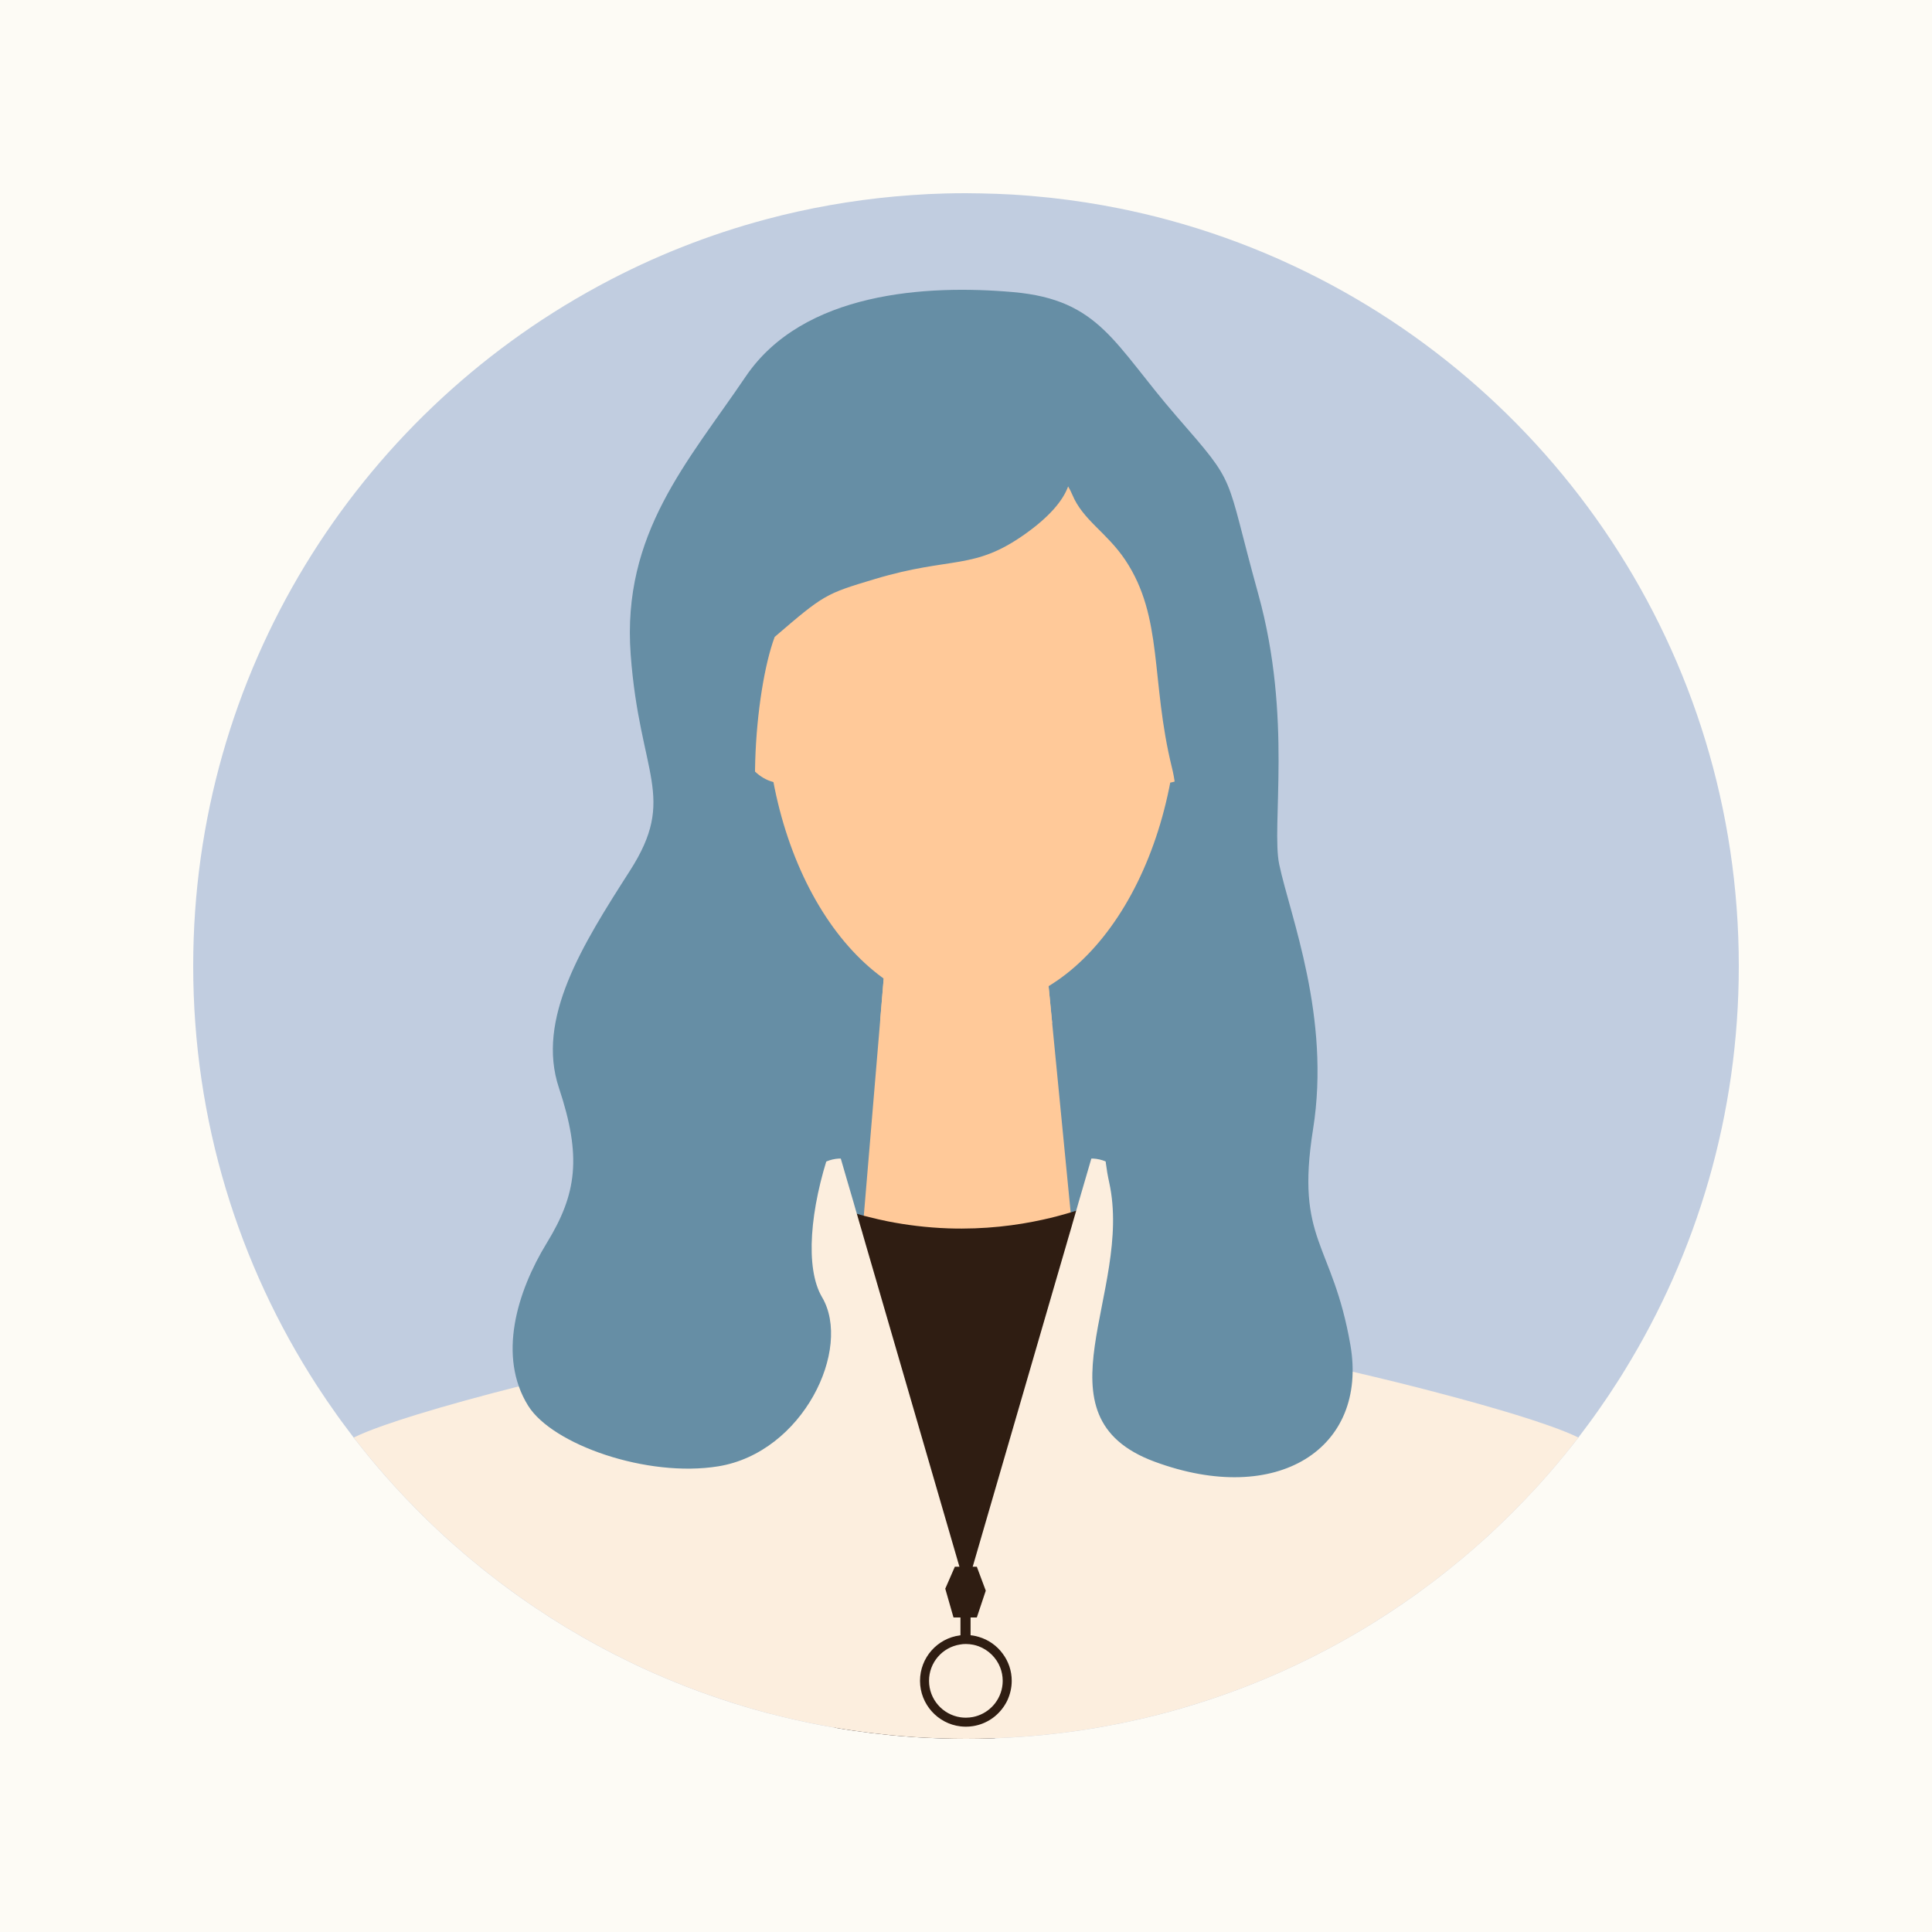 <svg width="30" height="30" viewBox="0 0 30 30" fill="none" xmlns="http://www.w3.org/2000/svg">
<rect width="30" height="30" fill="#FDFBF5"/>
<path d="M27 15C27 17.302 26.351 19.454 25.227 21.28C25.188 21.344 25.148 21.408 25.107 21.471C25.02 21.608 24.929 21.743 24.835 21.877C24.814 21.907 24.793 21.938 24.77 21.968C24.769 21.971 24.767 21.973 24.766 21.975C24.735 22.018 24.703 22.062 24.672 22.104C24.666 22.112 24.66 22.12 24.654 22.128C24.631 22.16 24.608 22.191 24.584 22.222C24.576 22.233 24.568 22.244 24.559 22.255C24.542 22.277 24.526 22.3 24.508 22.323C24.507 22.324 24.506 22.325 24.505 22.326C24.478 22.362 24.45 22.397 24.422 22.433C24.39 22.473 24.359 22.512 24.326 22.552C24.318 22.563 24.309 22.573 24.301 22.584C24.294 22.593 24.286 22.602 24.278 22.611C24.202 22.705 24.123 22.797 24.043 22.889C24.011 22.926 23.978 22.962 23.945 23C23.941 23.004 23.937 23.008 23.934 23.012C23.929 23.018 23.924 23.023 23.92 23.028C23.903 23.047 23.886 23.065 23.869 23.084C23.857 23.097 23.845 23.11 23.833 23.123C23.719 23.246 23.603 23.368 23.485 23.486C23.476 23.495 23.467 23.503 23.458 23.512C23.431 23.539 23.404 23.566 23.377 23.592C23.319 23.648 23.262 23.704 23.203 23.759C23.201 23.76 23.199 23.762 23.197 23.764C23.161 23.798 23.124 23.832 23.088 23.866C23.071 23.881 23.054 23.896 23.037 23.912C23.031 23.917 23.025 23.922 23.019 23.928C22.964 23.977 22.908 24.027 22.852 24.075C22.838 24.087 22.824 24.099 22.81 24.111C22.773 24.143 22.736 24.174 22.699 24.205C22.548 24.331 22.395 24.454 22.238 24.572C21.952 24.79 21.655 24.994 21.349 25.185H21.348C21.321 25.202 21.296 25.218 21.269 25.235C21.26 25.24 21.252 25.245 21.243 25.25C21.221 25.264 21.199 25.277 21.177 25.291H21.176C21.135 25.315 21.095 25.339 21.054 25.363C21 25.395 20.946 25.426 20.892 25.456C20.122 25.891 19.298 26.244 18.434 26.501C18.402 26.511 18.37 26.521 18.337 26.53C18.31 26.538 18.282 26.546 18.255 26.553C18.223 26.562 18.192 26.571 18.16 26.58C18.144 26.584 18.128 26.588 18.112 26.593H18.109C18.101 26.595 18.093 26.598 18.084 26.6C17.965 26.632 17.843 26.662 17.721 26.69C17.713 26.692 17.705 26.694 17.697 26.696H17.694C17.613 26.715 17.53 26.733 17.449 26.75C17.43 26.754 17.41 26.758 17.391 26.762C17.306 26.779 17.22 26.795 17.134 26.811C17.132 26.811 17.13 26.811 17.128 26.812C17.116 26.814 17.104 26.816 17.091 26.819C17.028 26.83 16.965 26.84 16.902 26.85C16.889 26.852 16.876 26.854 16.863 26.856C16.836 26.861 16.808 26.865 16.78 26.869H16.78C16.763 26.872 16.745 26.874 16.728 26.877C16.7 26.881 16.672 26.884 16.644 26.888C16.611 26.893 16.578 26.897 16.545 26.901C16.543 26.901 16.542 26.901 16.54 26.902C16.537 26.902 16.534 26.902 16.531 26.903C16.487 26.909 16.443 26.914 16.399 26.919H16.399C16.258 26.936 16.117 26.95 15.975 26.961C15.929 26.965 15.883 26.968 15.837 26.971C15.819 26.972 15.802 26.974 15.784 26.975C15.673 26.982 15.562 26.988 15.451 26.992H15.447C15.419 26.993 15.39 26.994 15.361 26.995C15.241 26.998 15.121 27 15 27C14.879 27 14.759 26.998 14.639 26.995C14.61 26.994 14.581 26.993 14.553 26.992C14.441 26.988 14.328 26.982 14.216 26.975C14.145 26.97 14.074 26.965 14.004 26.96C13.95 26.955 13.896 26.95 13.843 26.945C13.825 26.943 13.808 26.942 13.791 26.94C13.617 26.923 13.444 26.901 13.273 26.877C13.27 26.876 13.267 26.876 13.264 26.876C13.172 26.862 13.081 26.848 12.99 26.832C12.981 26.831 12.972 26.829 12.963 26.828C12.915 26.82 12.868 26.811 12.821 26.802C12.796 26.798 12.772 26.794 12.747 26.789C12.487 26.739 12.231 26.681 11.977 26.615H11.976C11.968 26.613 11.96 26.611 11.951 26.609H11.95C11.939 26.606 11.928 26.604 11.917 26.601C11.887 26.593 11.857 26.584 11.828 26.576C11.799 26.568 11.771 26.561 11.743 26.553C11.713 26.544 11.683 26.536 11.653 26.527C11.652 26.527 11.652 26.526 11.65 26.526C11.638 26.523 11.625 26.519 11.613 26.515C11.607 26.514 11.601 26.512 11.596 26.51C11.594 26.51 11.593 26.509 11.591 26.509H11.59C11.585 26.507 11.579 26.505 11.574 26.504C11.571 26.503 11.568 26.502 11.565 26.501C11.5 26.482 11.437 26.462 11.372 26.442C10.895 26.291 10.43 26.11 9.98 25.903C9.957 25.892 9.935 25.882 9.913 25.872C9.889 25.86 9.864 25.848 9.84 25.837C9.817 25.826 9.795 25.815 9.772 25.804C9.443 25.645 9.122 25.471 8.81 25.282C8.794 25.272 8.778 25.263 8.761 25.253C8.751 25.247 8.742 25.241 8.732 25.235C8.704 25.218 8.677 25.201 8.651 25.184C8.611 25.159 8.571 25.134 8.531 25.109C8.474 25.072 8.418 25.035 8.362 24.997H8.361C8.349 24.989 8.337 24.981 8.324 24.973C8.145 24.853 7.969 24.728 7.797 24.599C7.642 24.482 7.491 24.363 7.343 24.239C7.276 24.185 7.211 24.129 7.147 24.073C7.11 24.042 7.075 24.011 7.039 23.979C7.024 23.966 7.009 23.952 6.994 23.939L6.931 23.883C6.84 23.799 6.75 23.715 6.661 23.629C6.654 23.622 6.646 23.615 6.639 23.608C6.627 23.596 6.615 23.585 6.604 23.573C6.585 23.555 6.567 23.537 6.549 23.519L6.542 23.512C6.533 23.503 6.524 23.495 6.516 23.486C6.498 23.468 6.48 23.45 6.462 23.432C6.344 23.312 6.228 23.19 6.114 23.065C6.103 23.053 6.092 23.04 6.081 23.028C6.057 23.001 6.033 22.974 6.009 22.947C6.006 22.944 6.003 22.941 6 22.938C5.905 22.83 5.813 22.722 5.722 22.611C5.715 22.602 5.707 22.593 5.7 22.584C5.649 22.521 5.599 22.459 5.55 22.396C5.53 22.371 5.511 22.347 5.492 22.323C5.48 22.306 5.468 22.291 5.456 22.275C5.439 22.253 5.423 22.231 5.407 22.21C5.395 22.194 5.383 22.178 5.372 22.163C5.37 22.161 5.369 22.159 5.368 22.158C5.342 22.123 5.316 22.088 5.29 22.053C5.27 22.025 5.25 21.996 5.229 21.968C5.123 21.82 5.021 21.67 4.922 21.517C3.706 19.64 3 17.403 3 15C3 10.444 5.539 6.481 9.279 4.45C9.298 4.439 9.317 4.429 9.336 4.419C10.139 3.987 10.997 3.645 11.897 3.405C11.978 3.383 12.06 3.362 12.142 3.342H12.142C12.793 3.184 13.464 3.078 14.152 3.03C14.328 3.017 14.507 3.008 14.685 3.004C14.79 3.001 14.895 3 15 3C15.077 3 15.153 3.001 15.23 3.003C15.393 3.006 15.556 3.012 15.718 3.021C15.918 3.033 16.117 3.05 16.314 3.071C16.678 3.111 17.037 3.167 17.39 3.238C17.646 3.29 17.899 3.349 18.148 3.417C18.742 3.578 19.318 3.784 19.872 4.03C19.885 4.036 19.898 4.042 19.911 4.048C24.09 5.924 27 10.123 27 15Z" fill="#C1CDE0"/>
<path d="M18.787 8.562H10.8V19.3H18.787V8.562Z" fill="#668EA5"/>
<path d="M12.143 12.16C12.556 12.16 12.891 11.695 12.891 11.121C12.891 10.547 12.556 10.082 12.143 10.082C11.731 10.082 11.396 10.547 11.396 11.121C11.396 11.695 11.731 12.16 12.143 12.16Z" fill="#FFC999"/>
<path d="M16.728 19.88H13.329L13.668 15.839L13.786 14.427H16.196L16.338 15.885L16.728 19.88Z" fill="#FFC999"/>
<path d="M18.08 12.16C18.493 12.16 18.828 11.695 18.828 11.121C18.828 10.547 18.493 10.082 18.08 10.082C17.667 10.082 17.332 10.547 17.332 11.121C17.332 11.695 17.667 12.16 18.08 12.16Z" fill="#FFC999"/>
<path d="M16.961 18.714C16.928 18.875 16.896 19.037 16.864 19.199C16.857 19.233 16.85 19.266 16.844 19.3C16.805 19.493 16.767 19.686 16.728 19.879C16.728 19.879 16.728 19.88 16.728 19.88C16.343 21.814 15.958 23.747 15.573 25.68C15.559 25.751 15.545 25.821 15.531 25.891C15.505 26.02 15.48 26.149 15.454 26.277L15.454 26.446L15.452 26.648L15.451 26.991H15.448C15.419 26.992 15.39 26.994 15.362 26.994C15.242 26.998 15.122 27 15.001 27C14.88 27 14.759 26.998 14.639 26.994C14.61 26.994 14.582 26.992 14.553 26.991C14.441 26.987 14.329 26.982 14.217 26.975C14.146 26.97 14.075 26.965 14.004 26.959C13.95 26.955 13.897 26.95 13.844 26.945C13.826 26.943 13.809 26.941 13.791 26.939C13.617 26.922 13.444 26.901 13.273 26.876C13.27 26.876 13.268 26.876 13.265 26.875C13.173 26.862 13.081 26.848 12.99 26.832C12.981 26.831 12.972 26.829 12.963 26.828L12.801 21.294L12.768 20.147L12.743 19.3L12.724 18.667L12.724 18.646C12.741 18.653 12.759 18.66 12.777 18.667C12.883 18.709 13.003 18.753 13.135 18.795C13.189 18.813 13.246 18.83 13.305 18.847C13.331 18.855 13.358 18.862 13.385 18.87C13.394 18.872 13.404 18.875 13.414 18.878C13.415 18.878 13.416 18.878 13.417 18.879C13.444 18.886 13.472 18.893 13.5 18.9C13.591 18.923 13.687 18.945 13.786 18.965C14.069 19.021 14.384 19.062 14.727 19.074C15.29 19.093 15.787 19.029 16.197 18.938C16.349 18.905 16.489 18.867 16.617 18.829C16.62 18.828 16.623 18.827 16.626 18.826C16.655 18.818 16.683 18.809 16.71 18.8C16.719 18.798 16.727 18.795 16.735 18.792C16.816 18.766 16.892 18.739 16.961 18.714H16.961Z" fill="#2F1D12"/>
<path d="M24.057 22.139C24.043 22.134 24.029 22.129 24.015 22.124C23.944 22.099 23.869 22.074 23.79 22.048C23.711 22.022 23.628 21.996 23.541 21.969H23.541C23.185 21.86 22.771 21.743 22.335 21.629C21.901 21.514 21.444 21.402 21.004 21.3C20.094 21.09 19.252 20.927 18.808 20.886C18.593 20.867 18.407 20.727 18.328 20.525L17.849 19.3L17.601 18.667L17.479 18.353C17.421 18.207 17.308 18.094 17.17 18.035H17.169C17.107 18.009 17.04 17.993 16.97 17.99C16.962 17.99 16.954 17.99 16.946 17.99L16.945 17.995L16.749 18.667L16.711 18.8L16.646 19.024V19.026L16.579 19.254L16.566 19.3L16.397 19.88L15.104 24.328L15.041 24.544L15.015 24.635L15.001 24.682L14.988 24.635L14.961 24.544L14.898 24.328L13.605 19.88L13.497 19.509L13.436 19.3L13.423 19.254L13.392 19.147V19.145L13.356 19.024L13.305 18.847L13.291 18.8L13.253 18.667L13.158 18.343L13.057 17.995L13.056 17.99C13.048 17.99 13.04 17.99 13.032 17.99C12.962 17.993 12.895 18.009 12.833 18.035C12.832 18.035 12.832 18.036 12.831 18.036C12.762 18.066 12.699 18.108 12.647 18.162C12.594 18.216 12.552 18.28 12.523 18.353L12.401 18.667L12.153 19.3L11.674 20.525C11.595 20.727 11.409 20.867 11.193 20.886C10.749 20.927 9.908 21.09 8.998 21.3H8.997C8.688 21.372 8.371 21.448 8.058 21.527H8.058C7.481 21.673 6.922 21.827 6.461 21.969H6.461C6.287 22.023 6.128 22.075 5.987 22.124C5.973 22.129 5.958 22.134 5.945 22.139H5.944C5.755 22.206 5.601 22.268 5.493 22.322C5.512 22.347 5.531 22.371 5.551 22.396C5.6 22.459 5.65 22.521 5.7 22.583C5.708 22.593 5.715 22.601 5.723 22.611C5.814 22.721 5.906 22.83 6.001 22.937C6.004 22.941 6.007 22.944 6.01 22.946C6.033 22.974 6.057 23.001 6.081 23.027C6.092 23.04 6.104 23.052 6.115 23.065C6.228 23.189 6.345 23.312 6.463 23.432C6.481 23.45 6.498 23.468 6.516 23.486C6.525 23.494 6.534 23.503 6.542 23.511L6.55 23.518C6.568 23.537 6.586 23.555 6.604 23.573C6.616 23.584 6.628 23.596 6.64 23.607C6.647 23.614 6.654 23.622 6.662 23.629C6.75 23.715 6.84 23.799 6.932 23.882L6.995 23.938C7.01 23.952 7.025 23.965 7.04 23.979C7.076 24.01 7.111 24.042 7.147 24.072C7.212 24.129 7.277 24.184 7.343 24.239C7.492 24.362 7.643 24.482 7.798 24.598C7.97 24.727 8.146 24.853 8.325 24.973C8.337 24.981 8.349 24.989 8.362 24.997H8.363C8.419 25.035 8.475 25.072 8.532 25.108C8.572 25.134 8.612 25.159 8.652 25.184C8.678 25.201 8.705 25.218 8.732 25.234C8.742 25.24 8.752 25.247 8.762 25.253C8.778 25.262 8.795 25.272 8.811 25.282C9.123 25.47 9.444 25.644 9.773 25.804C9.795 25.815 9.818 25.826 9.841 25.837C9.865 25.848 9.89 25.86 9.914 25.871C9.936 25.882 9.958 25.892 9.981 25.903C10.431 26.11 10.895 26.29 11.373 26.441C11.437 26.462 11.501 26.482 11.566 26.501C11.569 26.502 11.572 26.502 11.575 26.503C11.58 26.505 11.585 26.506 11.591 26.508H11.592C11.594 26.509 11.594 26.509 11.596 26.51C11.602 26.512 11.608 26.513 11.614 26.515C11.626 26.519 11.639 26.523 11.651 26.526C11.652 26.526 11.653 26.527 11.654 26.527C11.684 26.535 11.714 26.544 11.744 26.552C11.772 26.56 11.8 26.568 11.829 26.576C11.858 26.584 11.888 26.592 11.917 26.6C11.929 26.603 11.94 26.606 11.951 26.609H11.952C11.96 26.611 11.969 26.613 11.977 26.615H11.978C12.232 26.681 12.488 26.739 12.748 26.788C12.773 26.793 12.797 26.798 12.821 26.802C12.869 26.811 12.916 26.819 12.964 26.828C12.973 26.829 12.982 26.831 12.991 26.832C13.082 26.848 13.173 26.862 13.265 26.875C13.268 26.876 13.27 26.876 13.273 26.876C13.445 26.901 13.617 26.922 13.791 26.939C13.809 26.941 13.826 26.943 13.844 26.945C13.897 26.95 13.951 26.955 14.004 26.959C14.075 26.965 14.146 26.97 14.217 26.975C14.329 26.982 14.441 26.987 14.554 26.991C14.582 26.993 14.611 26.994 14.639 26.994C14.76 26.998 14.88 27 15.001 27C15.122 27 15.242 26.998 15.362 26.994C15.391 26.994 15.419 26.993 15.448 26.991H15.452C15.563 26.987 15.674 26.982 15.785 26.974C15.802 26.973 15.82 26.972 15.838 26.971C15.884 26.968 15.93 26.965 15.976 26.961C16.117 26.949 16.259 26.935 16.399 26.919H16.4C16.444 26.914 16.488 26.909 16.532 26.903C16.535 26.902 16.538 26.902 16.54 26.901C16.542 26.901 16.544 26.901 16.546 26.901C16.579 26.897 16.612 26.892 16.645 26.888C16.673 26.884 16.701 26.88 16.729 26.876C16.746 26.874 16.764 26.871 16.781 26.869H16.781C16.809 26.864 16.837 26.86 16.864 26.856C16.877 26.854 16.89 26.852 16.903 26.849C16.966 26.84 17.029 26.829 17.092 26.818C17.105 26.816 17.117 26.814 17.129 26.811C17.131 26.811 17.133 26.811 17.135 26.811C17.221 26.795 17.307 26.779 17.392 26.761C17.411 26.758 17.431 26.754 17.45 26.75C17.531 26.732 17.614 26.714 17.695 26.695H17.698C17.706 26.694 17.714 26.692 17.722 26.69C17.844 26.662 17.965 26.631 18.085 26.599C18.094 26.597 18.102 26.595 18.11 26.593H18.112C18.129 26.588 18.145 26.584 18.161 26.579C18.192 26.571 18.224 26.562 18.256 26.553C18.283 26.545 18.31 26.537 18.338 26.529C18.37 26.52 18.403 26.511 18.435 26.5C19.299 26.244 20.122 25.891 20.892 25.456C20.947 25.426 21.001 25.394 21.054 25.363C21.096 25.339 21.136 25.314 21.177 25.29H21.177C21.2 25.277 21.222 25.263 21.244 25.25C21.252 25.245 21.261 25.239 21.27 25.234C21.296 25.218 21.322 25.201 21.349 25.184H21.349C21.656 24.993 21.952 24.789 22.239 24.572C22.396 24.453 22.549 24.331 22.7 24.205C22.737 24.174 22.774 24.142 22.811 24.111C22.824 24.099 22.838 24.087 22.853 24.075C22.909 24.026 22.964 23.977 23.02 23.928C23.026 23.922 23.032 23.916 23.038 23.911C23.055 23.896 23.072 23.881 23.088 23.865C23.125 23.832 23.162 23.798 23.198 23.764C23.2 23.762 23.202 23.76 23.204 23.759C23.262 23.703 23.32 23.648 23.377 23.592C23.405 23.565 23.432 23.538 23.459 23.511C23.468 23.503 23.477 23.494 23.485 23.486C23.604 23.367 23.72 23.246 23.834 23.123C23.846 23.11 23.858 23.096 23.87 23.084C23.887 23.065 23.903 23.047 23.921 23.027C23.925 23.023 23.93 23.017 23.934 23.012C23.938 23.008 23.942 23.004 23.946 23C23.979 22.962 24.011 22.925 24.044 22.888C24.124 22.797 24.203 22.704 24.279 22.611C24.287 22.602 24.294 22.593 24.302 22.583C24.31 22.573 24.319 22.562 24.327 22.552C24.359 22.512 24.391 22.472 24.422 22.432C24.451 22.397 24.479 22.361 24.506 22.326C24.507 22.324 24.508 22.323 24.509 22.322C24.401 22.268 24.247 22.206 24.058 22.139H24.057Z" fill="#FCEEDE"/>
<path d="M14.827 24.328H15.168L15.307 24.7L15.168 25.116H14.806L14.678 24.669L14.827 24.328Z" fill="#2F1D12"/>
<path d="M15.071 25.026H14.914V25.446H15.071V25.026Z" fill="#2F1D12"/>
<path d="M15.572 25.681C15.481 25.555 15.349 25.461 15.196 25.417C15.168 25.408 15.139 25.402 15.11 25.397H15.109C15.097 25.395 15.084 25.393 15.071 25.392C15.047 25.39 15.023 25.388 14.998 25.388C14.969 25.388 14.941 25.39 14.914 25.393C14.911 25.393 14.909 25.393 14.906 25.394H14.906C14.556 25.439 14.286 25.739 14.286 26.1C14.286 26.462 14.561 26.766 14.915 26.807C14.942 26.81 14.97 26.812 14.998 26.812C15.036 26.812 15.073 26.809 15.11 26.803C15.136 26.799 15.162 26.793 15.188 26.786C15.286 26.759 15.376 26.711 15.452 26.648C15.531 26.582 15.595 26.5 15.64 26.408C15.684 26.314 15.71 26.21 15.71 26.1C15.71 25.943 15.659 25.799 15.572 25.681ZM15.453 26.446C15.386 26.534 15.294 26.602 15.189 26.639C15.163 26.648 15.137 26.656 15.11 26.661C15.074 26.668 15.036 26.672 14.998 26.672C14.969 26.672 14.941 26.67 14.914 26.666C14.638 26.625 14.426 26.387 14.426 26.1C14.426 25.814 14.634 25.579 14.907 25.536C14.937 25.53 14.967 25.528 14.998 25.528C15.036 25.528 15.073 25.532 15.109 25.539H15.11C15.139 25.545 15.168 25.553 15.195 25.563H15.195C15.348 25.62 15.471 25.74 15.531 25.892C15.556 25.956 15.57 26.027 15.57 26.1C15.57 26.23 15.526 26.35 15.453 26.446Z" fill="#2F1D12"/>
<g style="mix-blend-mode:multiply">
<path d="M16.338 15.885C15.941 16.154 15.5 16.303 15.037 16.303C14.547 16.303 14.083 16.137 13.668 15.839L13.786 14.427H16.196L16.338 15.885H16.338Z" fill="#FFC999"/>
</g>
<path d="M15.091 15.66C16.863 15.66 18.299 13.479 18.299 10.789C18.299 8.1 16.863 5.919 15.091 5.919C13.32 5.919 11.884 8.1 11.884 10.789C11.884 13.479 13.32 15.66 15.091 15.66Z" fill="#FFC999"/>
<path d="M20.969 20.886C20.691 19.281 20.112 19.278 20.389 17.535C20.667 15.792 20.034 14.226 19.864 13.424C19.737 12.826 20.072 11.149 19.538 9.223C19.004 7.296 19.233 7.572 18.266 6.46C17.3 5.348 17.082 4.655 15.735 4.536C14.389 4.417 12.469 4.53 11.577 5.85C10.684 7.17 9.655 8.28 9.793 10.161C9.932 12.043 10.521 12.369 9.78 13.523C9.04 14.677 8.322 15.822 8.679 16.892C9.035 17.961 8.957 18.539 8.491 19.3C8.025 20.061 7.725 21.063 8.201 21.828C8.578 22.433 10.052 22.948 11.153 22.769C12.472 22.555 13.236 20.94 12.765 20.143C12.498 19.692 12.576 18.774 12.892 17.843C13.173 17.015 12.712 16.041 12.62 15.634C12.521 15.191 12.564 14.81 12.022 13.787C11.539 12.872 11.717 10.728 12.029 9.89C12.797 9.231 12.815 9.222 13.586 8.991C14.784 8.632 15.118 8.865 15.928 8.285C16.284 8.031 16.503 7.782 16.586 7.553C16.61 7.593 16.631 7.636 16.65 7.68C16.815 8.078 17.184 8.264 17.474 8.697C18.068 9.589 17.864 10.564 18.198 11.921C18.543 13.316 17.322 14.136 17.727 15.525C18.133 16.914 16.85 16.662 17.224 18.363C17.597 20.064 16.017 21.988 17.926 22.696C19.836 23.404 21.246 22.49 20.969 20.885V20.886Z" fill="#668EA5"/>
</svg>
